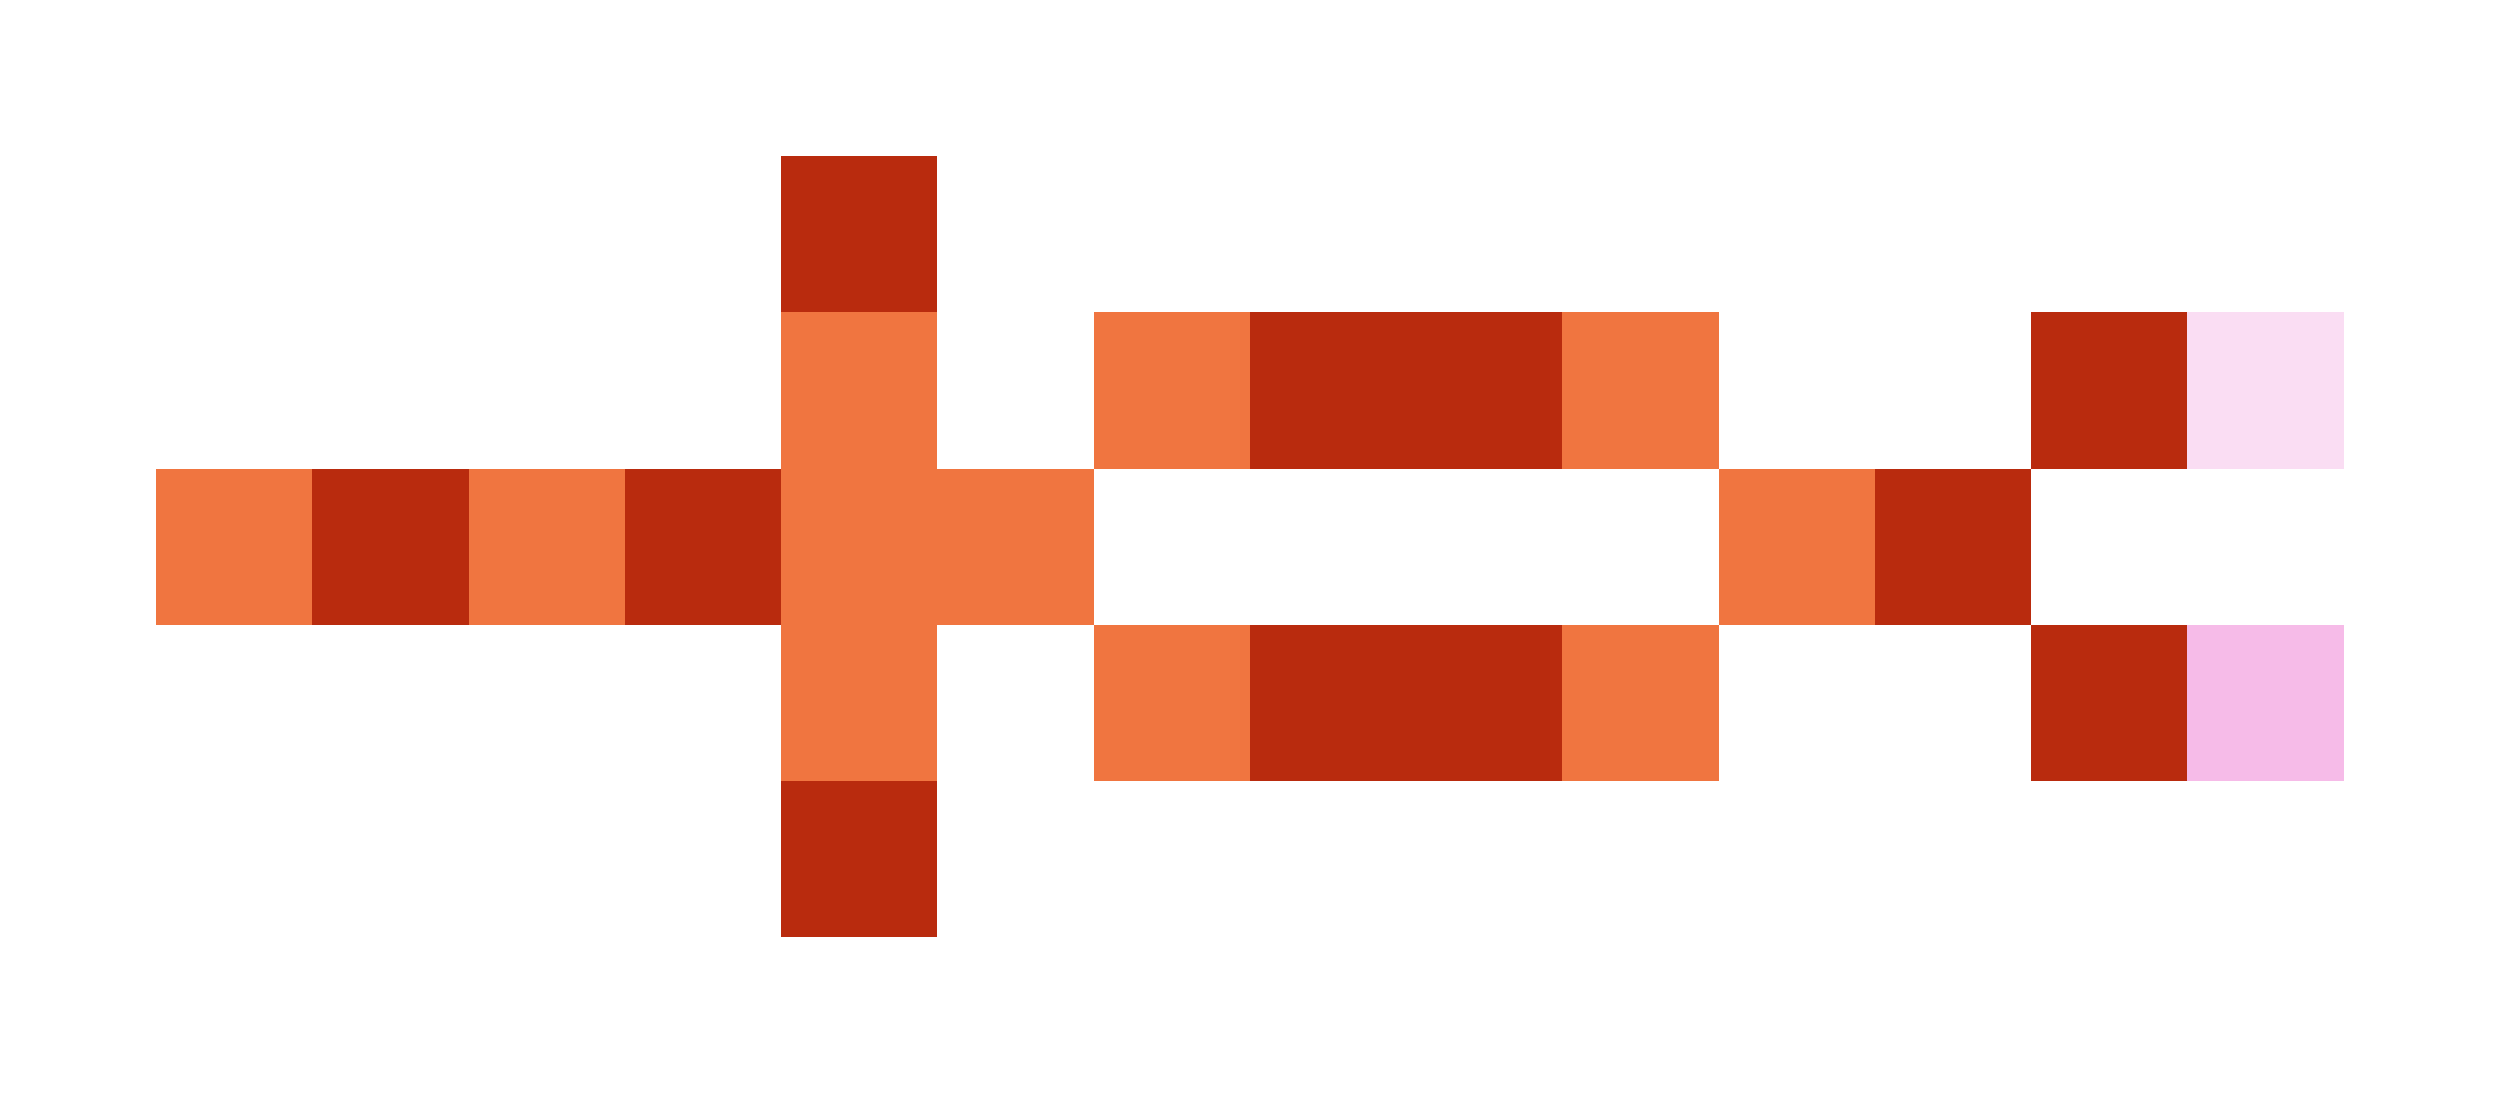 <svg xmlns="http://www.w3.org/2000/svg" shape-rendering="crispEdges" viewBox="0 -0.5 16 7">
    <path stroke="#b92b0e" d="M5 1h1m2 1h2m3 0h1M2 3h1m1 0h1m7 0h1M8 4h2m3 0h1M5 5h1"/>
    <path stroke="#f07540" d="M5 2h1m1 0h1m2 0h1M1 3h1m1 0h1m1 0h2m4 0h1M5 4h1m1 0h1m2 0h1"/>
    <path stroke="#faddf3" d="M14 2h1"/>
    <path stroke="#f6bbe8" d="M14 4h1"/>
</svg>
